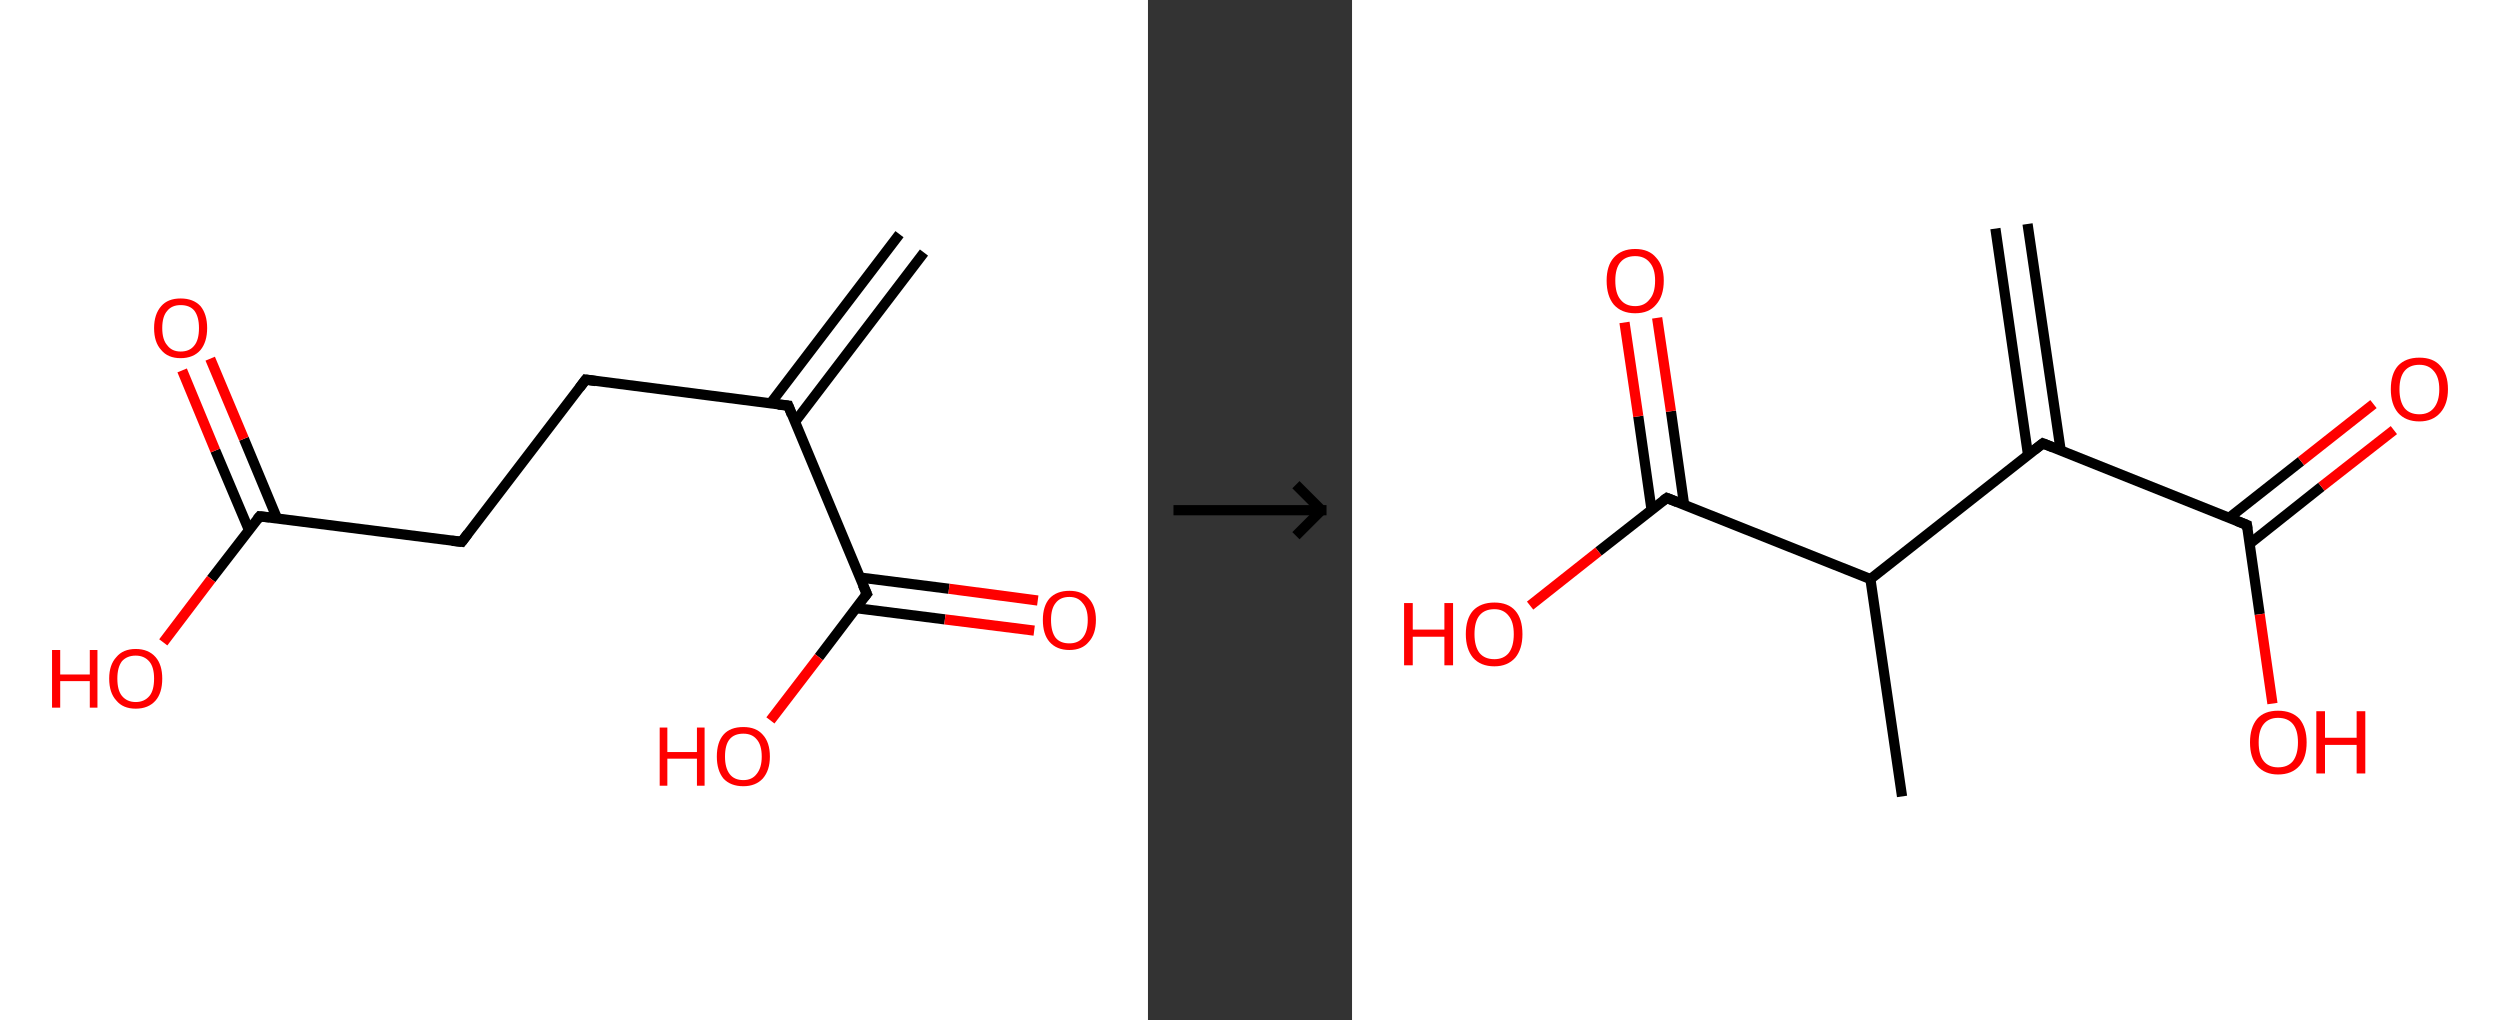 <?xml version='1.0' encoding='ASCII' standalone='yes'?>
<svg xmlns="http://www.w3.org/2000/svg" xmlns:xlink="http://www.w3.org/1999/xlink" version="1.1" width="490.0px" viewBox="0 0 490.0 200.0" height="200.0px">
  <rect x="0" y="0" width="490.0" height="200.0" fill="#333333" stroke="none"/>
  <g>
    <g transform="translate(0, 0) scale(1 1) "><!-- END OF HEADER -->
<rect style="opacity:1.0;fill:#FFFFFF;stroke:none" width="225.0" height="200.0" x="0.0" y="0.0"> </rect>
<path class="bond-0 atom-0 atom-1" d="M 181.1,49.5 L 155.8,82.7" style="fill:none;fill-rule:evenodd;stroke:#000000;stroke-width:2.0px;stroke-linecap:butt;stroke-linejoin:miter;stroke-opacity:1"/>
<path class="bond-0 atom-0 atom-1" d="M 176.3,45.9 L 151.0,79.1" style="fill:none;fill-rule:evenodd;stroke:#000000;stroke-width:2.0px;stroke-linecap:butt;stroke-linejoin:miter;stroke-opacity:1"/>
<path class="bond-1 atom-1 atom-2" d="M 154.5,79.5 L 114.8,74.4" style="fill:none;fill-rule:evenodd;stroke:#000000;stroke-width:2.0px;stroke-linecap:butt;stroke-linejoin:miter;stroke-opacity:1"/>
<path class="bond-2 atom-2 atom-3" d="M 114.8,74.4 L 90.5,106.2" style="fill:none;fill-rule:evenodd;stroke:#000000;stroke-width:2.0px;stroke-linecap:butt;stroke-linejoin:miter;stroke-opacity:1"/>
<path class="bond-3 atom-3 atom-4" d="M 90.5,106.2 L 50.9,101.2" style="fill:none;fill-rule:evenodd;stroke:#000000;stroke-width:2.0px;stroke-linecap:butt;stroke-linejoin:miter;stroke-opacity:1"/>
<path class="bond-4 atom-4 atom-5" d="M 54.3,101.6 L 47.8,86.0" style="fill:none;fill-rule:evenodd;stroke:#000000;stroke-width:2.0px;stroke-linecap:butt;stroke-linejoin:miter;stroke-opacity:1"/>
<path class="bond-4 atom-4 atom-5" d="M 47.8,86.0 L 41.2,70.3" style="fill:none;fill-rule:evenodd;stroke:#FF0000;stroke-width:2.0px;stroke-linecap:butt;stroke-linejoin:miter;stroke-opacity:1"/>
<path class="bond-4 atom-4 atom-5" d="M 48.8,103.9 L 42.2,88.3" style="fill:none;fill-rule:evenodd;stroke:#000000;stroke-width:2.0px;stroke-linecap:butt;stroke-linejoin:miter;stroke-opacity:1"/>
<path class="bond-4 atom-4 atom-5" d="M 42.2,88.3 L 35.7,72.6" style="fill:none;fill-rule:evenodd;stroke:#FF0000;stroke-width:2.0px;stroke-linecap:butt;stroke-linejoin:miter;stroke-opacity:1"/>
<path class="bond-5 atom-4 atom-6" d="M 50.9,101.2 L 41.4,113.5" style="fill:none;fill-rule:evenodd;stroke:#000000;stroke-width:2.0px;stroke-linecap:butt;stroke-linejoin:miter;stroke-opacity:1"/>
<path class="bond-5 atom-4 atom-6" d="M 41.4,113.5 L 32.0,125.9" style="fill:none;fill-rule:evenodd;stroke:#FF0000;stroke-width:2.0px;stroke-linecap:butt;stroke-linejoin:miter;stroke-opacity:1"/>
<path class="bond-6 atom-1 atom-7" d="M 154.5,79.5 L 169.9,116.4" style="fill:none;fill-rule:evenodd;stroke:#000000;stroke-width:2.0px;stroke-linecap:butt;stroke-linejoin:miter;stroke-opacity:1"/>
<path class="bond-7 atom-7 atom-8" d="M 167.8,119.2 L 185.2,121.4" style="fill:none;fill-rule:evenodd;stroke:#000000;stroke-width:2.0px;stroke-linecap:butt;stroke-linejoin:miter;stroke-opacity:1"/>
<path class="bond-7 atom-7 atom-8" d="M 185.2,121.4 L 202.7,123.6" style="fill:none;fill-rule:evenodd;stroke:#FF0000;stroke-width:2.0px;stroke-linecap:butt;stroke-linejoin:miter;stroke-opacity:1"/>
<path class="bond-7 atom-7 atom-8" d="M 168.6,113.2 L 186.0,115.4" style="fill:none;fill-rule:evenodd;stroke:#000000;stroke-width:2.0px;stroke-linecap:butt;stroke-linejoin:miter;stroke-opacity:1"/>
<path class="bond-7 atom-7 atom-8" d="M 186.0,115.4 L 203.4,117.7" style="fill:none;fill-rule:evenodd;stroke:#FF0000;stroke-width:2.0px;stroke-linecap:butt;stroke-linejoin:miter;stroke-opacity:1"/>
<path class="bond-8 atom-7 atom-9" d="M 169.9,116.4 L 160.5,128.8" style="fill:none;fill-rule:evenodd;stroke:#000000;stroke-width:2.0px;stroke-linecap:butt;stroke-linejoin:miter;stroke-opacity:1"/>
<path class="bond-8 atom-7 atom-9" d="M 160.5,128.8 L 151.0,141.2" style="fill:none;fill-rule:evenodd;stroke:#FF0000;stroke-width:2.0px;stroke-linecap:butt;stroke-linejoin:miter;stroke-opacity:1"/>
<path d="M 152.5,79.3 L 154.5,79.5 L 155.2,81.3" style="fill:none;stroke:#000000;stroke-width:2.0px;stroke-linecap:butt;stroke-linejoin:miter;stroke-opacity:1;"/>
<path d="M 116.8,74.7 L 114.8,74.4 L 113.6,76.0" style="fill:none;stroke:#000000;stroke-width:2.0px;stroke-linecap:butt;stroke-linejoin:miter;stroke-opacity:1;"/>
<path d="M 91.7,104.6 L 90.5,106.2 L 88.6,106.0" style="fill:none;stroke:#000000;stroke-width:2.0px;stroke-linecap:butt;stroke-linejoin:miter;stroke-opacity:1;"/>
<path d="M 52.8,101.4 L 50.9,101.2 L 50.4,101.8" style="fill:none;stroke:#000000;stroke-width:2.0px;stroke-linecap:butt;stroke-linejoin:miter;stroke-opacity:1;"/>
<path d="M 169.1,114.6 L 169.9,116.4 L 169.4,117.0" style="fill:none;stroke:#000000;stroke-width:2.0px;stroke-linecap:butt;stroke-linejoin:miter;stroke-opacity:1;"/>
<path class="atom-5" d="M 30.2 64.3 Q 30.2 61.6, 31.6 60.0 Q 32.9 58.5, 35.4 58.5 Q 37.9 58.5, 39.3 60.0 Q 40.6 61.6, 40.6 64.3 Q 40.6 67.0, 39.3 68.6 Q 37.9 70.2, 35.4 70.2 Q 32.9 70.2, 31.6 68.6 Q 30.2 67.1, 30.2 64.3 M 35.4 68.9 Q 37.2 68.9, 38.1 67.7 Q 39.0 66.6, 39.0 64.3 Q 39.0 62.1, 38.1 60.9 Q 37.2 59.8, 35.4 59.8 Q 33.7 59.8, 32.8 60.9 Q 31.8 62.0, 31.8 64.3 Q 31.8 66.6, 32.8 67.7 Q 33.7 68.9, 35.4 68.9 " fill="#FF0000"/>
<path class="atom-6" d="M 10.2 127.4 L 11.8 127.4 L 11.8 132.2 L 17.6 132.2 L 17.6 127.4 L 19.1 127.4 L 19.1 138.7 L 17.6 138.7 L 17.6 133.5 L 11.8 133.5 L 11.8 138.7 L 10.2 138.7 L 10.2 127.4 " fill="#FF0000"/>
<path class="atom-6" d="M 21.4 133.0 Q 21.4 130.3, 22.8 128.8 Q 24.1 127.2, 26.6 127.2 Q 29.1 127.2, 30.5 128.8 Q 31.8 130.3, 31.8 133.0 Q 31.8 135.8, 30.5 137.3 Q 29.1 138.9, 26.6 138.9 Q 24.1 138.9, 22.8 137.3 Q 21.4 135.8, 21.4 133.0 M 26.6 137.6 Q 28.3 137.6, 29.3 136.4 Q 30.2 135.3, 30.2 133.0 Q 30.2 130.8, 29.3 129.7 Q 28.3 128.5, 26.6 128.5 Q 24.9 128.5, 23.9 129.6 Q 23.0 130.8, 23.0 133.0 Q 23.0 135.3, 23.9 136.4 Q 24.9 137.6, 26.6 137.6 " fill="#FF0000"/>
<path class="atom-8" d="M 204.4 121.5 Q 204.4 118.8, 205.7 117.3 Q 207.1 115.8, 209.6 115.8 Q 212.1 115.8, 213.4 117.3 Q 214.8 118.8, 214.8 121.5 Q 214.8 124.3, 213.4 125.8 Q 212.1 127.4, 209.6 127.4 Q 207.1 127.4, 205.7 125.8 Q 204.4 124.3, 204.4 121.5 M 209.6 126.1 Q 211.3 126.1, 212.2 125.0 Q 213.2 123.8, 213.2 121.5 Q 213.2 119.3, 212.2 118.2 Q 211.3 117.0, 209.6 117.0 Q 207.8 117.0, 206.9 118.2 Q 206.0 119.3, 206.0 121.5 Q 206.0 123.8, 206.9 125.0 Q 207.8 126.1, 209.6 126.1 " fill="#FF0000"/>
<path class="atom-9" d="M 129.3 142.6 L 130.8 142.6 L 130.8 147.4 L 136.6 147.4 L 136.6 142.6 L 138.1 142.6 L 138.1 154.0 L 136.6 154.0 L 136.6 148.7 L 130.8 148.7 L 130.8 154.0 L 129.3 154.0 L 129.3 142.6 " fill="#FF0000"/>
<path class="atom-9" d="M 140.5 148.3 Q 140.5 145.5, 141.8 144.0 Q 143.1 142.5, 145.7 142.5 Q 148.2 142.5, 149.5 144.0 Q 150.9 145.5, 150.9 148.3 Q 150.9 151.0, 149.5 152.6 Q 148.1 154.1, 145.7 154.1 Q 143.2 154.1, 141.8 152.6 Q 140.5 151.0, 140.5 148.3 M 145.7 152.9 Q 147.4 152.9, 148.3 151.7 Q 149.3 150.5, 149.3 148.3 Q 149.3 146.0, 148.3 144.9 Q 147.4 143.8, 145.7 143.8 Q 143.9 143.8, 143.0 144.9 Q 142.1 146.0, 142.1 148.3 Q 142.1 150.5, 143.0 151.7 Q 143.9 152.9, 145.7 152.9 " fill="#FF0000"/>
</g>
    <g transform="translate(225.0, 0) scale(1 1) "><line x1="5" y1="100" x2="35" y2="100" style="stroke:rgb(0,0,0);stroke-width:2"/>
  <line x1="34" y1="100" x2="29" y2="95" style="stroke:rgb(0,0,0);stroke-width:2"/>
  <line x1="34" y1="100" x2="29" y2="105" style="stroke:rgb(0,0,0);stroke-width:2"/>
</g>
    <g transform="translate(265.0, 0) scale(1 1) "><!-- END OF HEADER -->
<rect style="opacity:1.0;fill:#FFFFFF;stroke:none" width="225.0" height="200.0" x="0.0" y="0.0"> </rect>
<path class="bond-0 atom-0 atom-1" d="M 132.4,43.9 L 138.9,88.3" style="fill:none;fill-rule:evenodd;stroke:#000000;stroke-width:2.0px;stroke-linecap:butt;stroke-linejoin:miter;stroke-opacity:1"/>
<path class="bond-0 atom-0 atom-1" d="M 126.1,44.8 L 132.5,89.2" style="fill:none;fill-rule:evenodd;stroke:#000000;stroke-width:2.0px;stroke-linecap:butt;stroke-linejoin:miter;stroke-opacity:1"/>
<path class="bond-1 atom-1 atom-2" d="M 135.4,86.9 L 175.4,102.9" style="fill:none;fill-rule:evenodd;stroke:#000000;stroke-width:2.0px;stroke-linecap:butt;stroke-linejoin:miter;stroke-opacity:1"/>
<path class="bond-2 atom-2 atom-3" d="M 175.9,106.6 L 190.0,95.4" style="fill:none;fill-rule:evenodd;stroke:#000000;stroke-width:2.0px;stroke-linecap:butt;stroke-linejoin:miter;stroke-opacity:1"/>
<path class="bond-2 atom-2 atom-3" d="M 190.0,95.4 L 204.2,84.3" style="fill:none;fill-rule:evenodd;stroke:#FF0000;stroke-width:2.0px;stroke-linecap:butt;stroke-linejoin:miter;stroke-opacity:1"/>
<path class="bond-2 atom-2 atom-3" d="M 171.9,101.5 L 186.0,90.4" style="fill:none;fill-rule:evenodd;stroke:#000000;stroke-width:2.0px;stroke-linecap:butt;stroke-linejoin:miter;stroke-opacity:1"/>
<path class="bond-2 atom-2 atom-3" d="M 186.0,90.4 L 200.2,79.2" style="fill:none;fill-rule:evenodd;stroke:#FF0000;stroke-width:2.0px;stroke-linecap:butt;stroke-linejoin:miter;stroke-opacity:1"/>
<path class="bond-3 atom-2 atom-4" d="M 175.4,102.9 L 177.9,120.4" style="fill:none;fill-rule:evenodd;stroke:#000000;stroke-width:2.0px;stroke-linecap:butt;stroke-linejoin:miter;stroke-opacity:1"/>
<path class="bond-3 atom-2 atom-4" d="M 177.9,120.4 L 180.4,137.9" style="fill:none;fill-rule:evenodd;stroke:#FF0000;stroke-width:2.0px;stroke-linecap:butt;stroke-linejoin:miter;stroke-opacity:1"/>
<path class="bond-4 atom-1 atom-5" d="M 135.4,86.9 L 101.6,113.5" style="fill:none;fill-rule:evenodd;stroke:#000000;stroke-width:2.0px;stroke-linecap:butt;stroke-linejoin:miter;stroke-opacity:1"/>
<path class="bond-5 atom-5 atom-6" d="M 101.6,113.5 L 107.8,156.1" style="fill:none;fill-rule:evenodd;stroke:#000000;stroke-width:2.0px;stroke-linecap:butt;stroke-linejoin:miter;stroke-opacity:1"/>
<path class="bond-6 atom-5 atom-7" d="M 101.6,113.5 L 61.7,97.6" style="fill:none;fill-rule:evenodd;stroke:#000000;stroke-width:2.0px;stroke-linecap:butt;stroke-linejoin:miter;stroke-opacity:1"/>
<path class="bond-7 atom-7 atom-8" d="M 65.1,99.0 L 62.5,80.6" style="fill:none;fill-rule:evenodd;stroke:#000000;stroke-width:2.0px;stroke-linecap:butt;stroke-linejoin:miter;stroke-opacity:1"/>
<path class="bond-7 atom-7 atom-8" d="M 62.5,80.6 L 59.8,62.3" style="fill:none;fill-rule:evenodd;stroke:#FF0000;stroke-width:2.0px;stroke-linecap:butt;stroke-linejoin:miter;stroke-opacity:1"/>
<path class="bond-7 atom-7 atom-8" d="M 58.7,99.9 L 56.1,81.6" style="fill:none;fill-rule:evenodd;stroke:#000000;stroke-width:2.0px;stroke-linecap:butt;stroke-linejoin:miter;stroke-opacity:1"/>
<path class="bond-7 atom-7 atom-8" d="M 56.1,81.6 L 53.4,63.2" style="fill:none;fill-rule:evenodd;stroke:#FF0000;stroke-width:2.0px;stroke-linecap:butt;stroke-linejoin:miter;stroke-opacity:1"/>
<path class="bond-8 atom-7 atom-9" d="M 61.7,97.6 L 48.3,108.1" style="fill:none;fill-rule:evenodd;stroke:#000000;stroke-width:2.0px;stroke-linecap:butt;stroke-linejoin:miter;stroke-opacity:1"/>
<path class="bond-8 atom-7 atom-9" d="M 48.3,108.1 L 34.9,118.7" style="fill:none;fill-rule:evenodd;stroke:#FF0000;stroke-width:2.0px;stroke-linecap:butt;stroke-linejoin:miter;stroke-opacity:1"/>
<path d="M 137.4,87.7 L 135.4,86.9 L 133.7,88.2" style="fill:none;stroke:#000000;stroke-width:2.0px;stroke-linecap:butt;stroke-linejoin:miter;stroke-opacity:1;"/>
<path d="M 173.4,102.1 L 175.4,102.9 L 175.5,103.7" style="fill:none;stroke:#000000;stroke-width:2.0px;stroke-linecap:butt;stroke-linejoin:miter;stroke-opacity:1;"/>
<path d="M 63.7,98.4 L 61.7,97.6 L 61.0,98.1" style="fill:none;stroke:#000000;stroke-width:2.0px;stroke-linecap:butt;stroke-linejoin:miter;stroke-opacity:1;"/>
<path class="atom-3" d="M 203.6 76.3 Q 203.6 73.3, 205.0 71.7 Q 206.5 70.1, 209.2 70.1 Q 211.9 70.1, 213.3 71.7 Q 214.8 73.3, 214.8 76.3 Q 214.8 79.2, 213.3 80.9 Q 211.8 82.6, 209.2 82.6 Q 206.5 82.6, 205.0 80.9 Q 203.6 79.2, 203.6 76.3 M 209.2 81.2 Q 211.0 81.2, 212.0 80.0 Q 213.1 78.7, 213.1 76.3 Q 213.1 73.9, 212.0 72.7 Q 211.0 71.5, 209.2 71.5 Q 207.3 71.5, 206.3 72.7 Q 205.3 73.9, 205.3 76.3 Q 205.3 78.7, 206.3 80.0 Q 207.3 81.2, 209.2 81.2 " fill="#FF0000"/>
<path class="atom-4" d="M 176.0 145.5 Q 176.0 142.6, 177.4 140.9 Q 178.8 139.3, 181.5 139.3 Q 184.2 139.3, 185.7 140.9 Q 187.1 142.6, 187.1 145.5 Q 187.1 148.5, 185.7 150.1 Q 184.2 151.8, 181.5 151.8 Q 178.9 151.8, 177.4 150.1 Q 176.0 148.5, 176.0 145.5 M 181.5 150.4 Q 183.4 150.4, 184.4 149.2 Q 185.4 147.9, 185.4 145.5 Q 185.4 143.1, 184.4 141.9 Q 183.4 140.7, 181.5 140.7 Q 179.7 140.7, 178.7 141.9 Q 177.7 143.1, 177.7 145.5 Q 177.7 148.0, 178.7 149.2 Q 179.7 150.4, 181.5 150.4 " fill="#FF0000"/>
<path class="atom-4" d="M 189.0 139.4 L 190.7 139.4 L 190.7 144.6 L 196.9 144.6 L 196.9 139.4 L 198.6 139.4 L 198.6 151.6 L 196.9 151.6 L 196.9 146.0 L 190.7 146.0 L 190.7 151.6 L 189.0 151.6 L 189.0 139.4 " fill="#FF0000"/>
<path class="atom-8" d="M 49.9 55.0 Q 49.9 52.1, 51.3 50.5 Q 52.8 48.8, 55.5 48.8 Q 58.2 48.8, 59.6 50.5 Q 61.1 52.1, 61.1 55.0 Q 61.1 58.0, 59.6 59.7 Q 58.2 61.4, 55.5 61.4 Q 52.8 61.4, 51.3 59.7 Q 49.9 58.0, 49.9 55.0 M 55.5 60.0 Q 57.3 60.0, 58.3 58.7 Q 59.4 57.5, 59.4 55.0 Q 59.4 52.6, 58.3 51.4 Q 57.3 50.2, 55.5 50.2 Q 53.6 50.2, 52.6 51.4 Q 51.6 52.6, 51.6 55.0 Q 51.6 57.5, 52.6 58.7 Q 53.6 60.0, 55.5 60.0 " fill="#FF0000"/>
<path class="atom-9" d="M 10.2 118.2 L 11.9 118.2 L 11.9 123.4 L 18.1 123.4 L 18.1 118.2 L 19.8 118.2 L 19.8 130.4 L 18.1 130.4 L 18.1 124.8 L 11.9 124.8 L 11.9 130.4 L 10.2 130.4 L 10.2 118.2 " fill="#FF0000"/>
<path class="atom-9" d="M 22.3 124.3 Q 22.3 121.3, 23.7 119.7 Q 25.2 118.1, 27.9 118.1 Q 30.6 118.1, 32.0 119.7 Q 33.4 121.3, 33.4 124.3 Q 33.4 127.2, 32.0 128.9 Q 30.5 130.6, 27.9 130.6 Q 25.2 130.6, 23.7 128.9 Q 22.3 127.2, 22.3 124.3 M 27.9 129.2 Q 29.7 129.2, 30.7 128.0 Q 31.7 126.7, 31.7 124.3 Q 31.7 121.9, 30.7 120.7 Q 29.7 119.4, 27.9 119.4 Q 26.0 119.4, 25.0 120.6 Q 24.0 121.8, 24.0 124.3 Q 24.0 126.7, 25.0 128.0 Q 26.0 129.2, 27.9 129.2 " fill="#FF0000"/>
</g>
  </g>
</svg>

